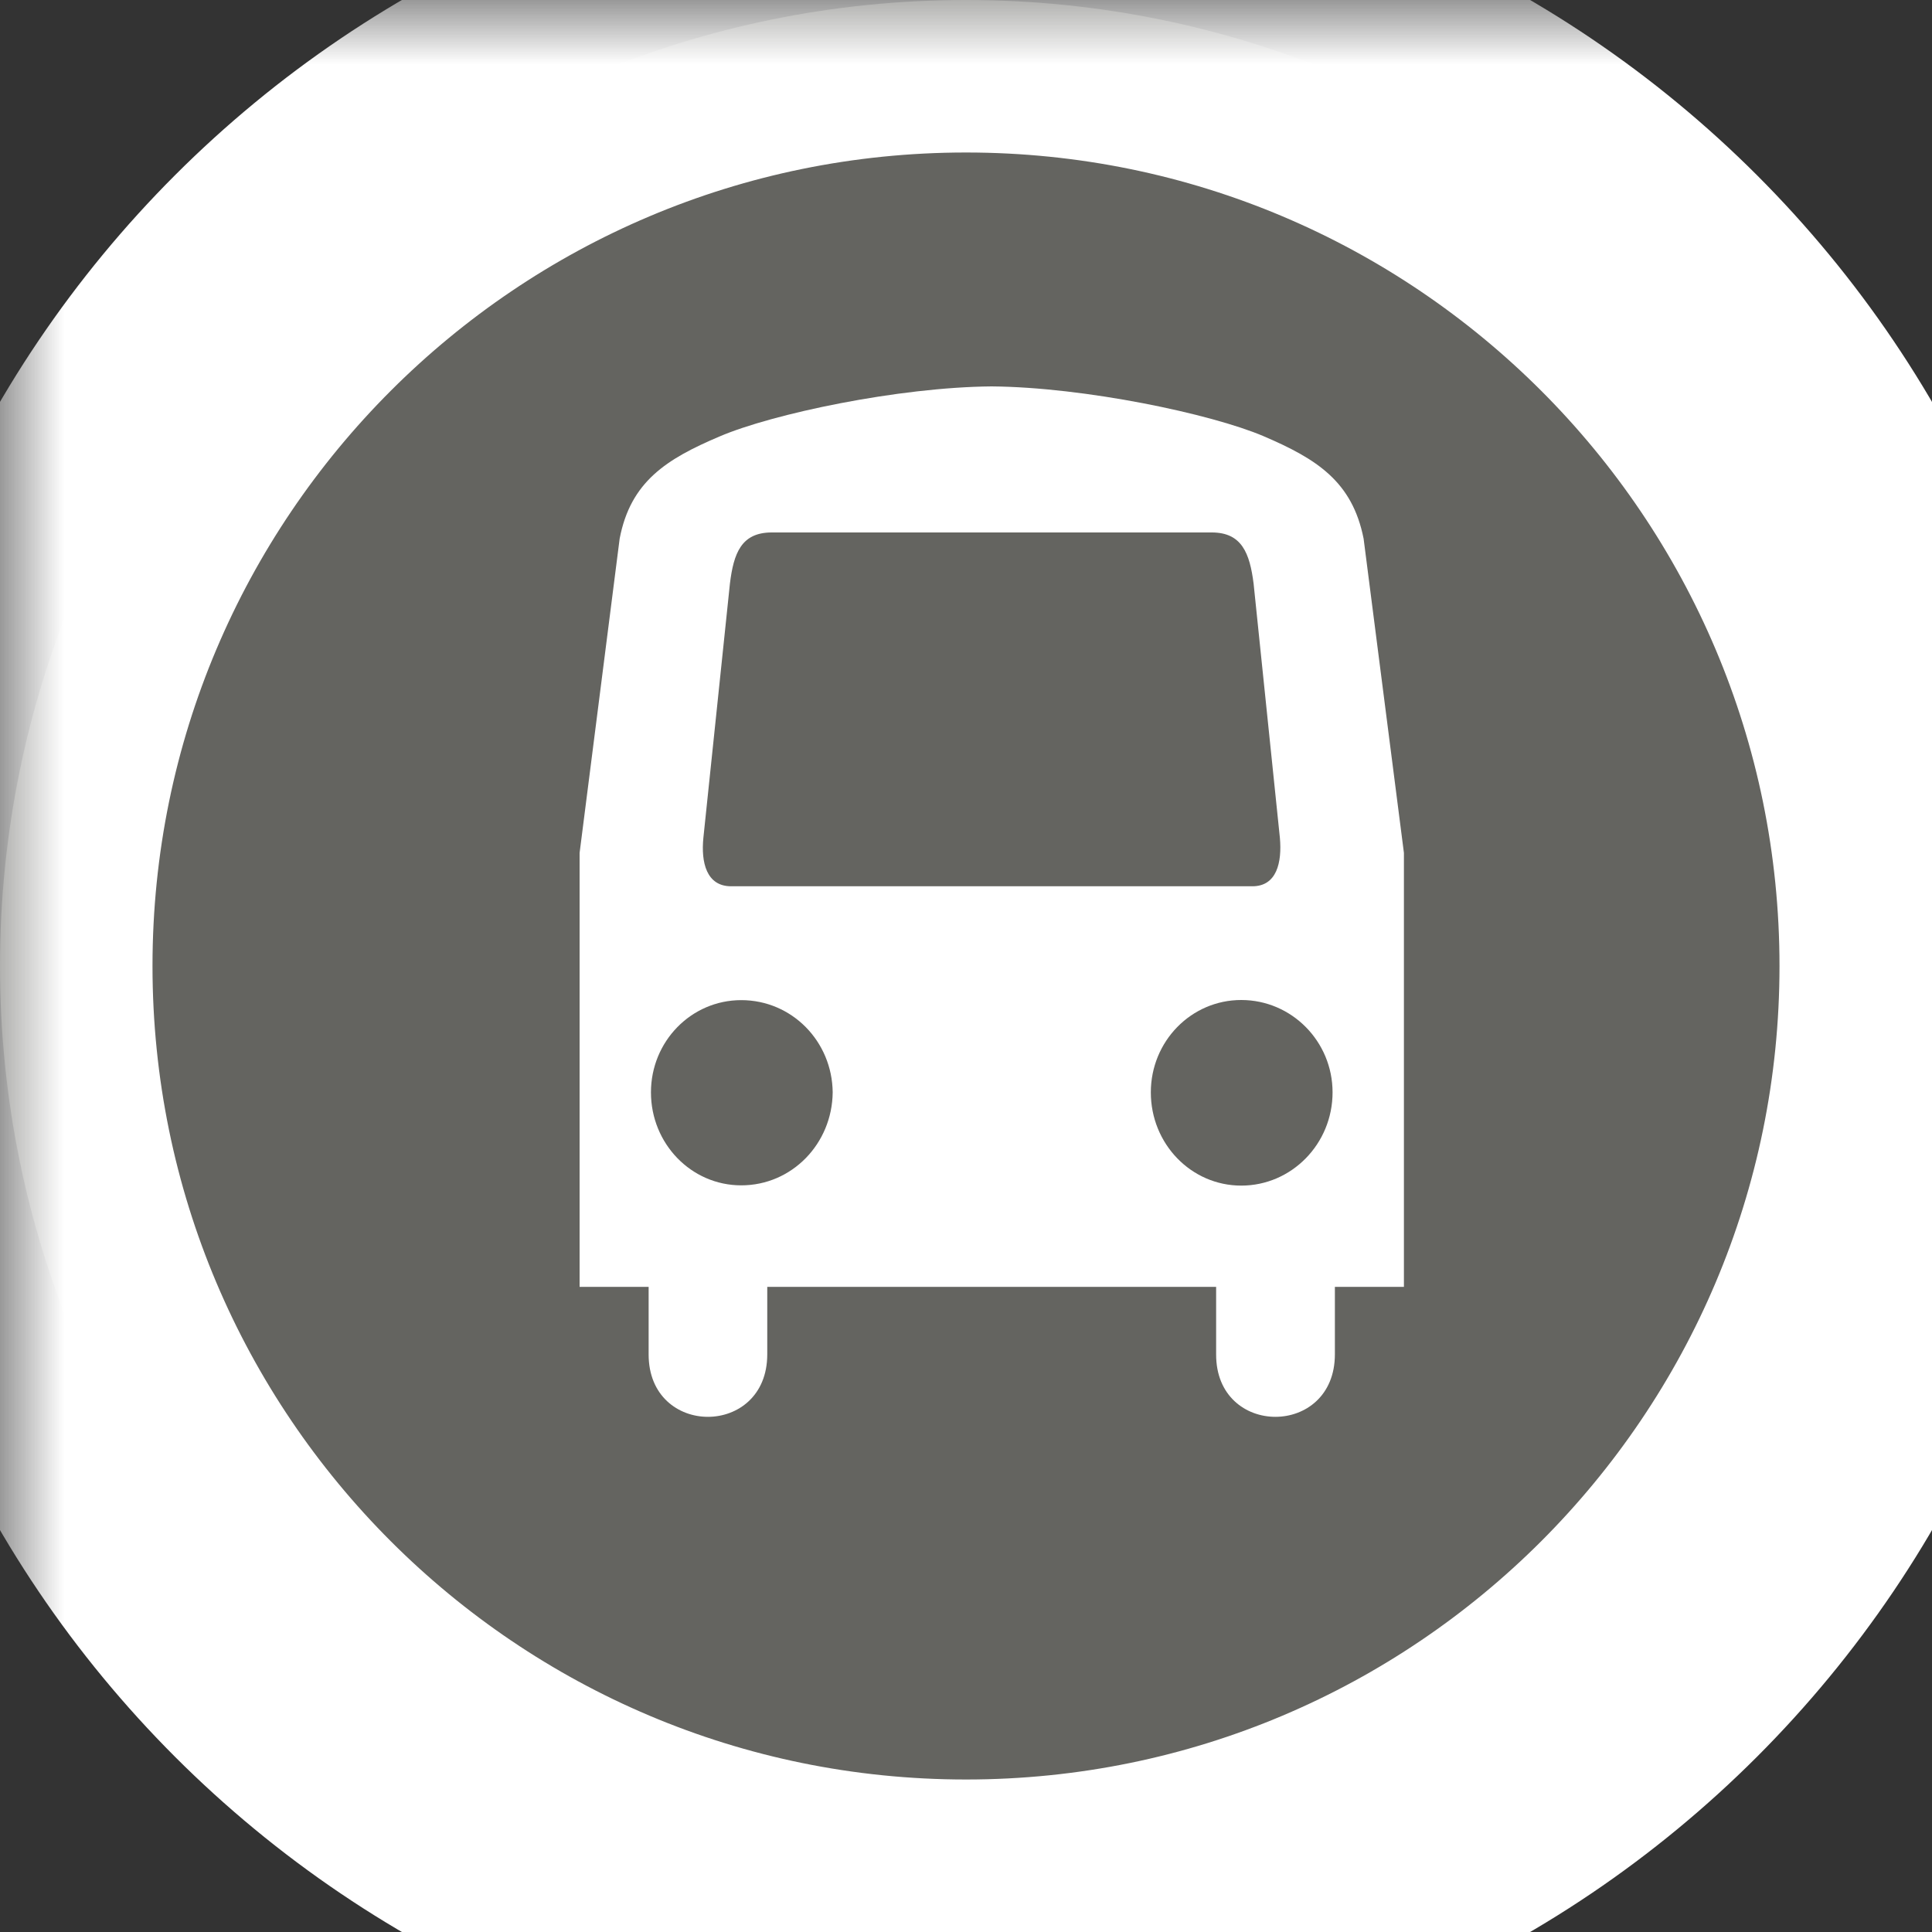 <?xml version="1.0" encoding="UTF-8" standalone="no"?>
<svg width="15px" height="15px" viewBox="0 0 15 15" version="1.1" xmlns="http://www.w3.org/2000/svg" xmlns:xlink="http://www.w3.org/1999/xlink">
    <rect x="0" y="0" width="15" height="15" fill="#333333" stroke="none"/>
    <!-- Generator: Sketch 3.8.3 (29802) - http://www.bohemiancoding.com/sketch -->
    <title>map overlay/vehicle</title>
    <desc>Created with Sketch.</desc>
    <defs>
        <path d="M7.5,15 C11.642,15 15,11.642 15,7.5 C15,3.358 11.642,0 7.5,0 C3.358,0 0,3.358 0,7.5 C0,11.642 3.358,15 7.5,15 Z" id="path-1"></path>
        <mask id="mask-2" maskContentUnits="userSpaceOnUse" maskUnits="objectBoundingBox" x="-1.184" y="-1.184" width="17.368" height="17.368">
            <rect x="-1.184" y="-1.184" width="17.368" height="17.368" fill="white"></rect>
            <use xlink:href="#path-1" fill="black"></use>
        </mask>
        <rect id="path-3" x="-291" y="-55" width="501" height="310"></rect>
        <mask id="mask-4" maskContentUnits="userSpaceOnUse" maskUnits="objectBoundingBox" x="0" y="0" width="501" height="310" fill="white">
            <use xlink:href="#path-3"></use>
        </mask>
    </defs>
    <g id="Symbols" stroke="none" stroke-width="1" fill="none" fill-rule="evenodd">
        <g id="map-overlay/vehicle">
            <g id="Path-Copy">
                <use fill="#646460" fill-rule="evenodd" xlink:href="#path-1"></use>
                <use stroke="#FFFFFF" mask="url(#mask-2)" stroke-width="2.368" xlink:href="#path-1"></use>
            </g>
            <path d="M10.587,4.182 C10.499,3.739 10.225,3.564 9.809,3.386 C9.402,3.213 8.422,3.006 7.699,3 C6.975,3.006 5.996,3.213 5.586,3.389 C5.174,3.564 4.896,3.739 4.811,4.182 L4.5,6.622 L4.5,9.991 L5.036,9.991 L5.036,10.515 C5.035,11.162 5.957,11.162 5.957,10.515 L5.957,9.991 L7.663,9.991 L7.667,9.991 L9.442,9.991 L9.442,10.515 C9.44,11.162 10.364,11.162 10.364,10.515 L10.364,9.991 L10.9,9.991 L10.9,6.622 L10.587,4.182 L10.587,4.182 Z M5.755,9.203 C5.367,9.203 5.054,8.88 5.054,8.481 C5.054,8.085 5.367,7.765 5.755,7.765 C6.148,7.765 6.461,8.085 6.465,8.481 C6.461,8.88 6.148,9.203 5.755,9.203 L5.755,9.203 Z M5.678,6.881 C5.484,6.882 5.442,6.694 5.461,6.505 L5.667,4.532 C5.696,4.294 5.756,4.135 5.99,4.134 L7.668,4.134 L9.41,4.134 C9.641,4.135 9.703,4.294 9.733,4.532 L9.937,6.505 C9.954,6.694 9.914,6.882 9.722,6.881 L7.672,6.881 L5.678,6.881 L5.678,6.881 Z M9.637,9.205 C9.248,9.205 8.935,8.881 8.935,8.481 C8.935,8.085 9.248,7.764 9.637,7.764 C10.028,7.764 10.346,8.085 10.346,8.481 C10.346,8.881 10.028,9.205 9.637,9.205 L9.637,9.205 Z" id="bus" fill="#FFFFFF"></path>
        </g>
        <use id="Rectangle-136" stroke="#505050" mask="url(#mask-4)" stroke-width="4" stroke-linecap="square" xlink:href="#path-3"></use>
    </g>
</svg>